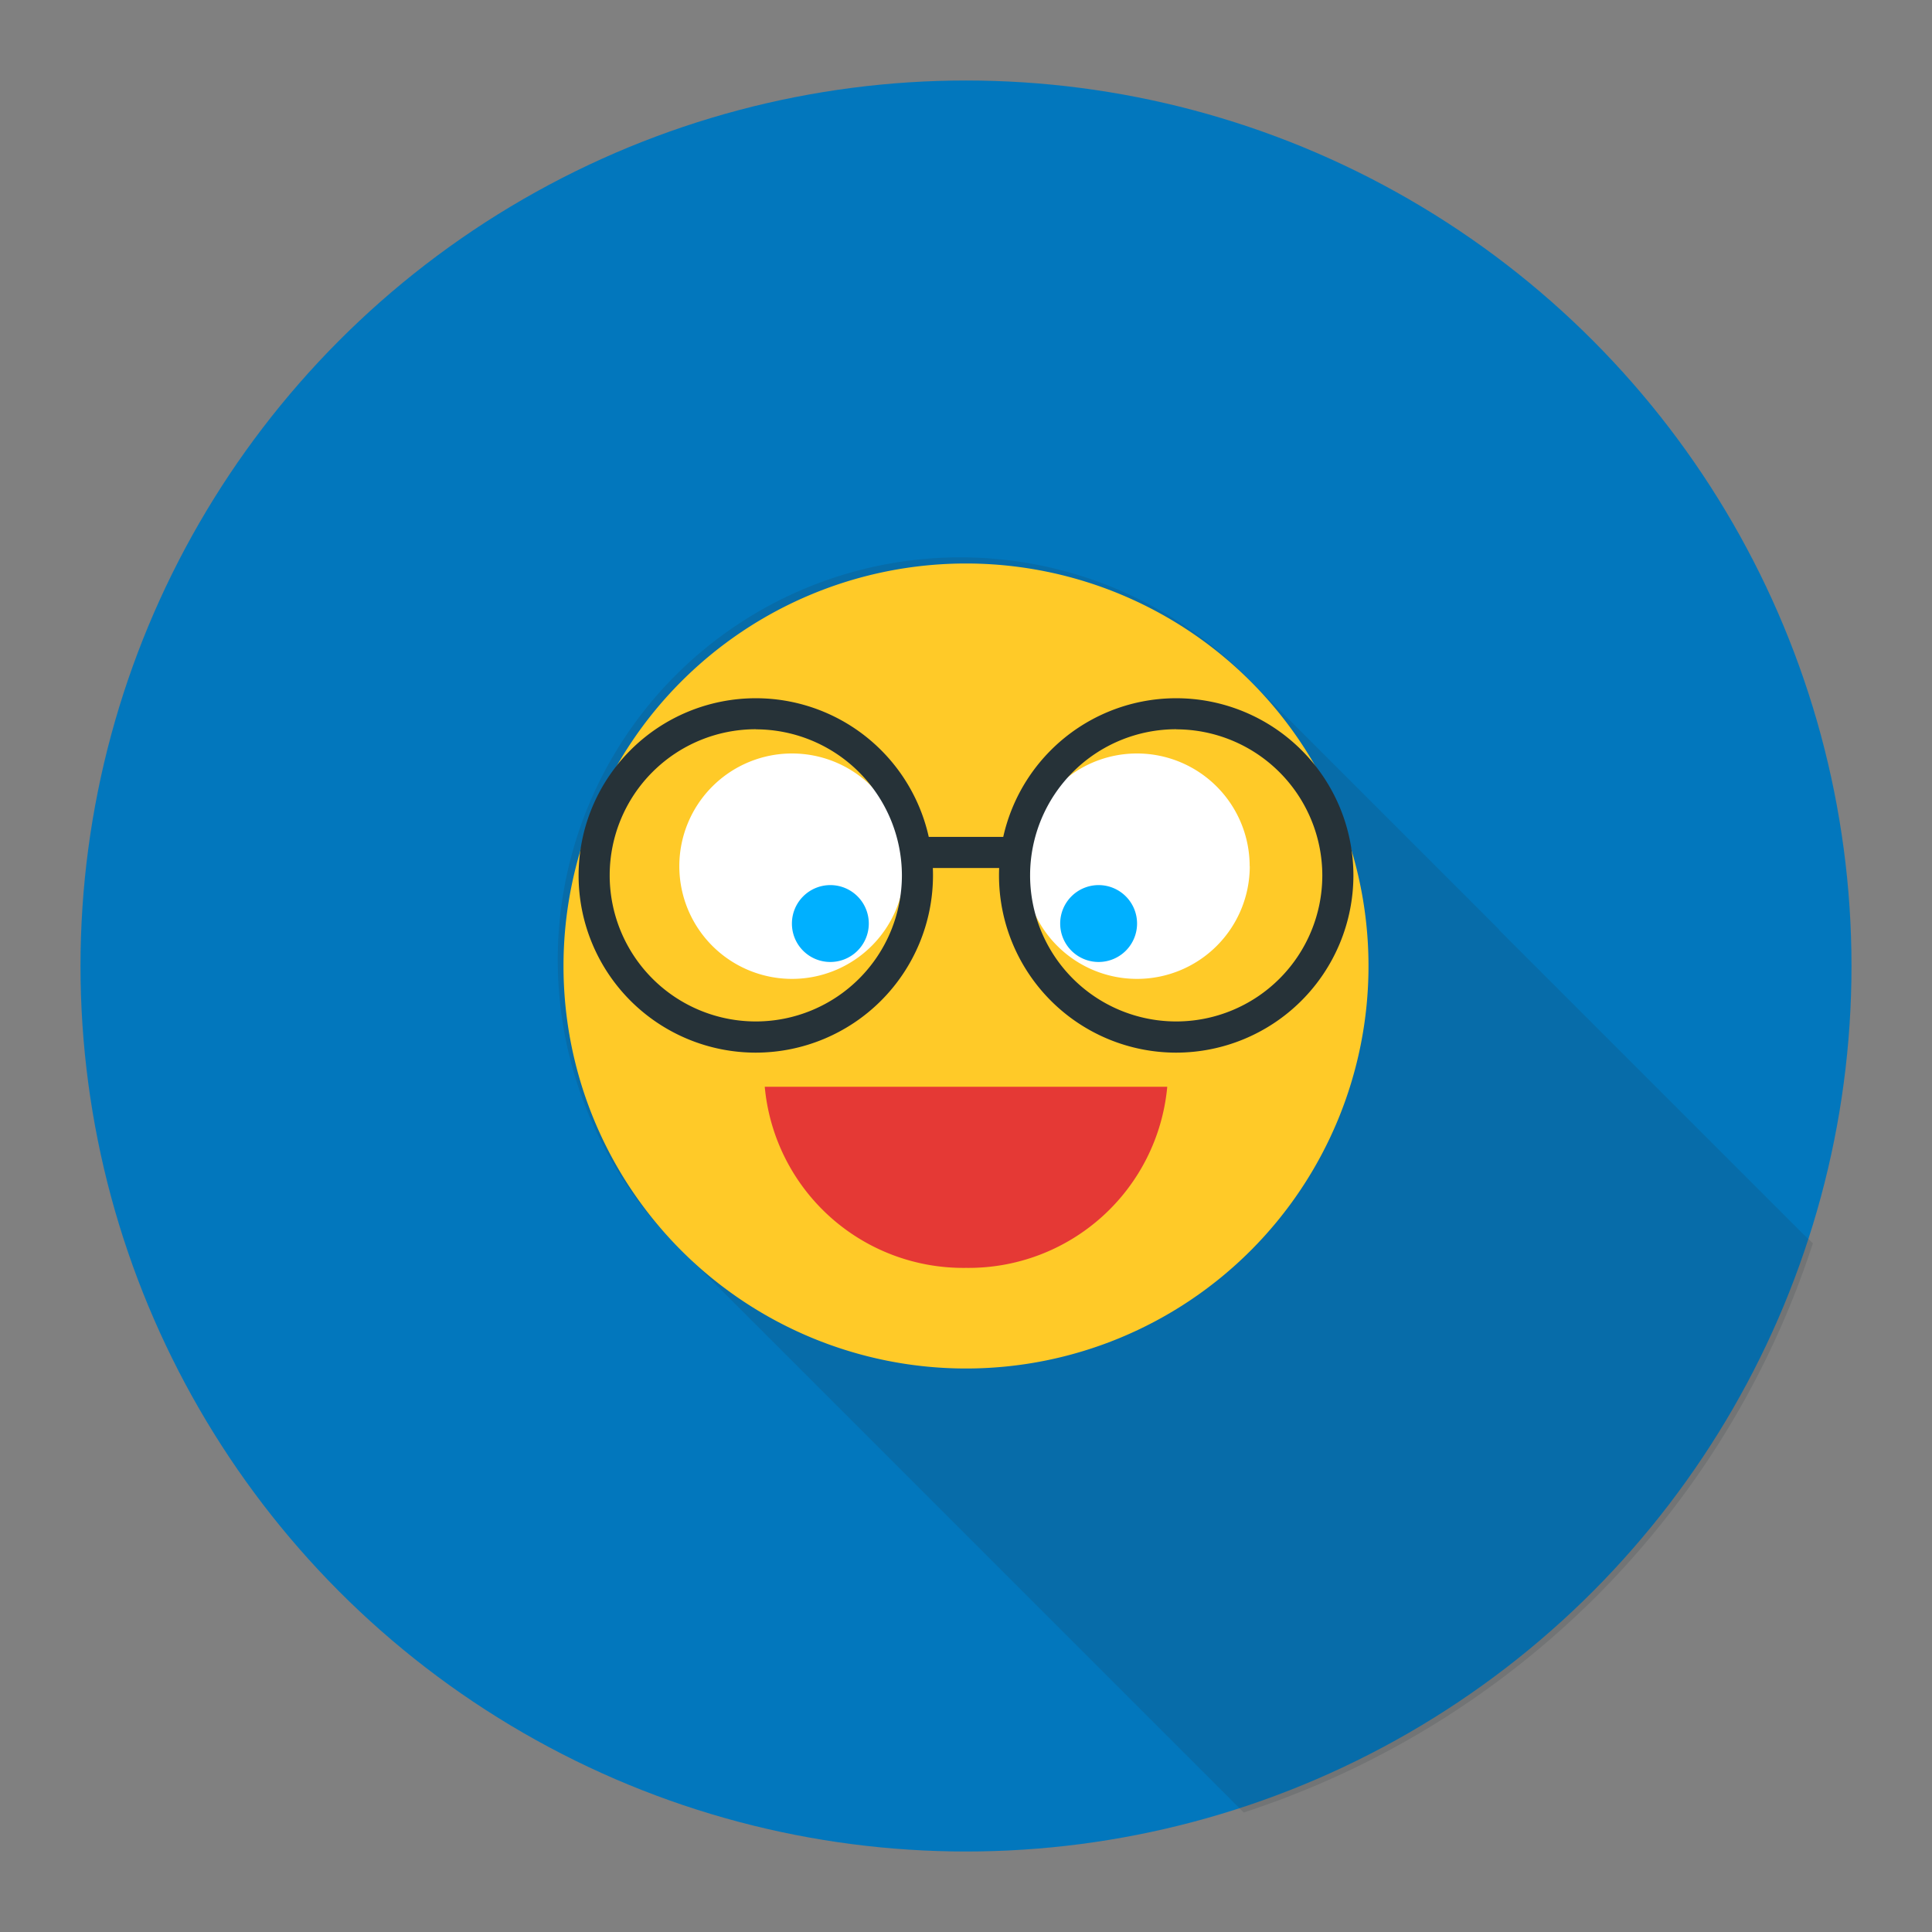 <svg xmlns="http://www.w3.org/2000/svg" viewBox="0 0 192 192"><rect x="0" y="0" width="192" height="192" fill="#808080" stroke="none"/><defs><style>.cls-1{fill:#0277bd;}.cls-2,.cls-7{fill:#263238;}.cls-2{opacity:0.15;}.cls-3{fill:#ffca28;}.cls-4{fill:#e53935;}.cls-5{fill:#fff;}.cls-6{fill:#00b0ff;}</style></defs><title>goofy</title><g id="goofy"><g id="goofy-2" data-name="goofy"><circle id="label" class="cls-1" cx="96" cy="96" r="88"/><g id="shadow"><path class="cls-2" d="M179.19,122.63l-.34-.34-.34-.34-.34-.34-.34-.34-.34-.34-.34-.34-.34-.34-.34-.34-.34-.34-.34-.34-.34-.34-.34-.34-.34-.34-.34-.34-.34-.34-.34-.34-.34-.34-.34-.34-.34-.34-.34-.34-.34-.34-.34-.34-.34-.34-.34-.34-.34-.34-.34-.34-.34-.34-.34-.34-.34-.34-.34-.34-.34-.34-.34-.34-.34-.34-.34-.34-.34-.34-.34-.34-.34-.34-.34-.34-.34-.34-.34-.34-.34-.34-.34-.34-.34-.34-.34-.34-.34-.34-.34-.34-.34-.34-.34-.34-.34-.34-.34-.34-.34-.34-.34-.34-.34-.34-.34-.34-.34-.34-.34-.34-.34-.34-.34-.34-.34-.34-.34-.34-.34-.34-.34-.34-.34-.34-.34-.34-.34-.34-.34-.34-.34-.34-.34-.34-.34-.34-.34-.34-.34-.34-.34-.34-.34-.34-.34-.34-.34-.34-.34-.34-.34-.34-.34-.34-.34-.34-.34-.34-.34-.34-.34-.34-.34-.34-.34-.34-.34-.34-.34-.34-.34-.34-.34-.34-.34-.34L149,92.4l-.34-.34-.34-.34L148,91.4l-.34-.34-.34-.34-.34-.34-.34-.34-.34-.34-.34-.34L145.6,89l-.34-.34-.34-.34L144.6,88l-.34-.34-.34-.34-.34-.34-.34-.34-.34-.34-.34-.34-.34-.34-.34-.34-.34-.34-.34-.34-.34-.34-.34-.34-.34-.34-.34-.34-.34-.34-.34-.34-.34-.34-.34-.34-.34-.34-.34-.34-.34-.34-.34-.34-.34-.34-.34-.34-.34-.34-.34-.34-.34-.34-.34-.34-.34-.34-.34-.34-.34-.34-.34-.34-.34-.34-.34-.34-.34-.34-.34-.34-.34-.34-.34-.34-.34-.34-.34-.34-.34-.34-.34-.34-.34-.34-.34-.34-.34-.34-.34-.34-.34-.34-.34-.34-.34-.34-.34-.34-.34-.34-.34-.34-.34-.34-.34-.34-.34-.34-.34-.34-.34-.34-.34-.34-.34-.34-.34-.34a40,40,0,1,0-56.56,56.56l.34.34.34.34.34.34.34.34.34.34.34.34.34.34.34.34.34.34.34.34.34.34.34.34.34.34.34.34.34.34.34.34.34.34.34.34.34.34.34.34.34.34.34.34.34.34.34.34.34.34.34.34.34.34.34.34.34.34.34.34.34.34.34.34.34.34.34.34.34.34.34.34.34.34.34.34.34.34.34.34.34.34.34.34.34.34.34.34.34.34.34.34.34.34.34.34.34.34.34.34.34.34.34.34.34.34.34.34.34.34.34.34.34.34.34.34.34.34.34.34.34.34.34.34.34.34.34.34.34.34.34.34.34.34.34.34.34.34.34.34.34.34.34.34.34.34.34.34.34.34.34.34.34.34.34.34.34.34.34.34.34.34.34.34.34.34.34.34.34.34.34.34.34.34.34.34.34.34.34.34.34.34.34.34.34.34.34.34.34.34.34.34.34.34.34.34.34.34.34.34.34.34.34.34.34.34.34.34.34.34.34.34.34.34.34.34.34.34.34.34.34.34.34.34.34.34.34.34.34.34.34.34.34.34.34.34.34.34.34.34.34.34.34.34.34.34.34.34.34.34.34.34.34.34.34.34.34.34.34.34.34.34.34.34.34.34.34.34.34.34.34.34.34.34.34.34.34.34.34.34.34.34.34.34.34.34.34.34.34.34.34.34.34.34.34.34.34.34.34.34.34.34.34.34.34.34.34.34.34.34.34.34.34.34.34.34.34.34.34.34.34.34.34.34.34.34.34.34.2.2a88.21,88.21,0,0,0,56.56-56.56l-.2-.2Z"/></g><g id="goofy-3" data-name="goofy"><path class="cls-3" d="M136,96A40,40,0,1,1,96,56a40,40,0,0,1,40,40"/><path class="cls-4" d="M96,126a19.81,19.81,0,0,1-20-18h40A19.82,19.82,0,0,1,96,126Z"/><path class="cls-5" d="M67.51,86.08a11.2,11.2,0,1,1,11.2,11.2,11.2,11.2,0,0,1-11.2-11.2"/><path class="cls-6" d="M78.7,91.78a3.82,3.82,0,1,1,3.82,3.82,3.81,3.81,0,0,1-3.82-3.82"/><path class="cls-5" d="M124.19,86.08A11.2,11.2,0,1,0,113,97.28a11.2,11.2,0,0,0,11.2-11.2"/><path class="cls-6" d="M113,91.78a3.82,3.82,0,1,0-3.82,3.82A3.82,3.82,0,0,0,113,91.78"/><path class="cls-7" d="M75.11,104.61A17.61,17.61,0,1,1,92.72,87a17.63,17.63,0,0,1-17.61,17.61Zm0-32.14A14.52,14.52,0,1,0,89.63,87,14.54,14.54,0,0,0,75.11,72.48Z"/><path class="cls-7" d="M116.89,104.61A17.61,17.61,0,1,1,134.5,87a17.63,17.63,0,0,1-17.61,17.61Zm0-32.14A14.52,14.52,0,1,0,131.41,87a14.54,14.54,0,0,0-14.53-14.52Z"/><path class="cls-7" d="M100,86.26h-8a1.55,1.55,0,0,1,0-3.09h8a1.55,1.55,0,0,1,0,3.09Z"/></g></g></g></svg>